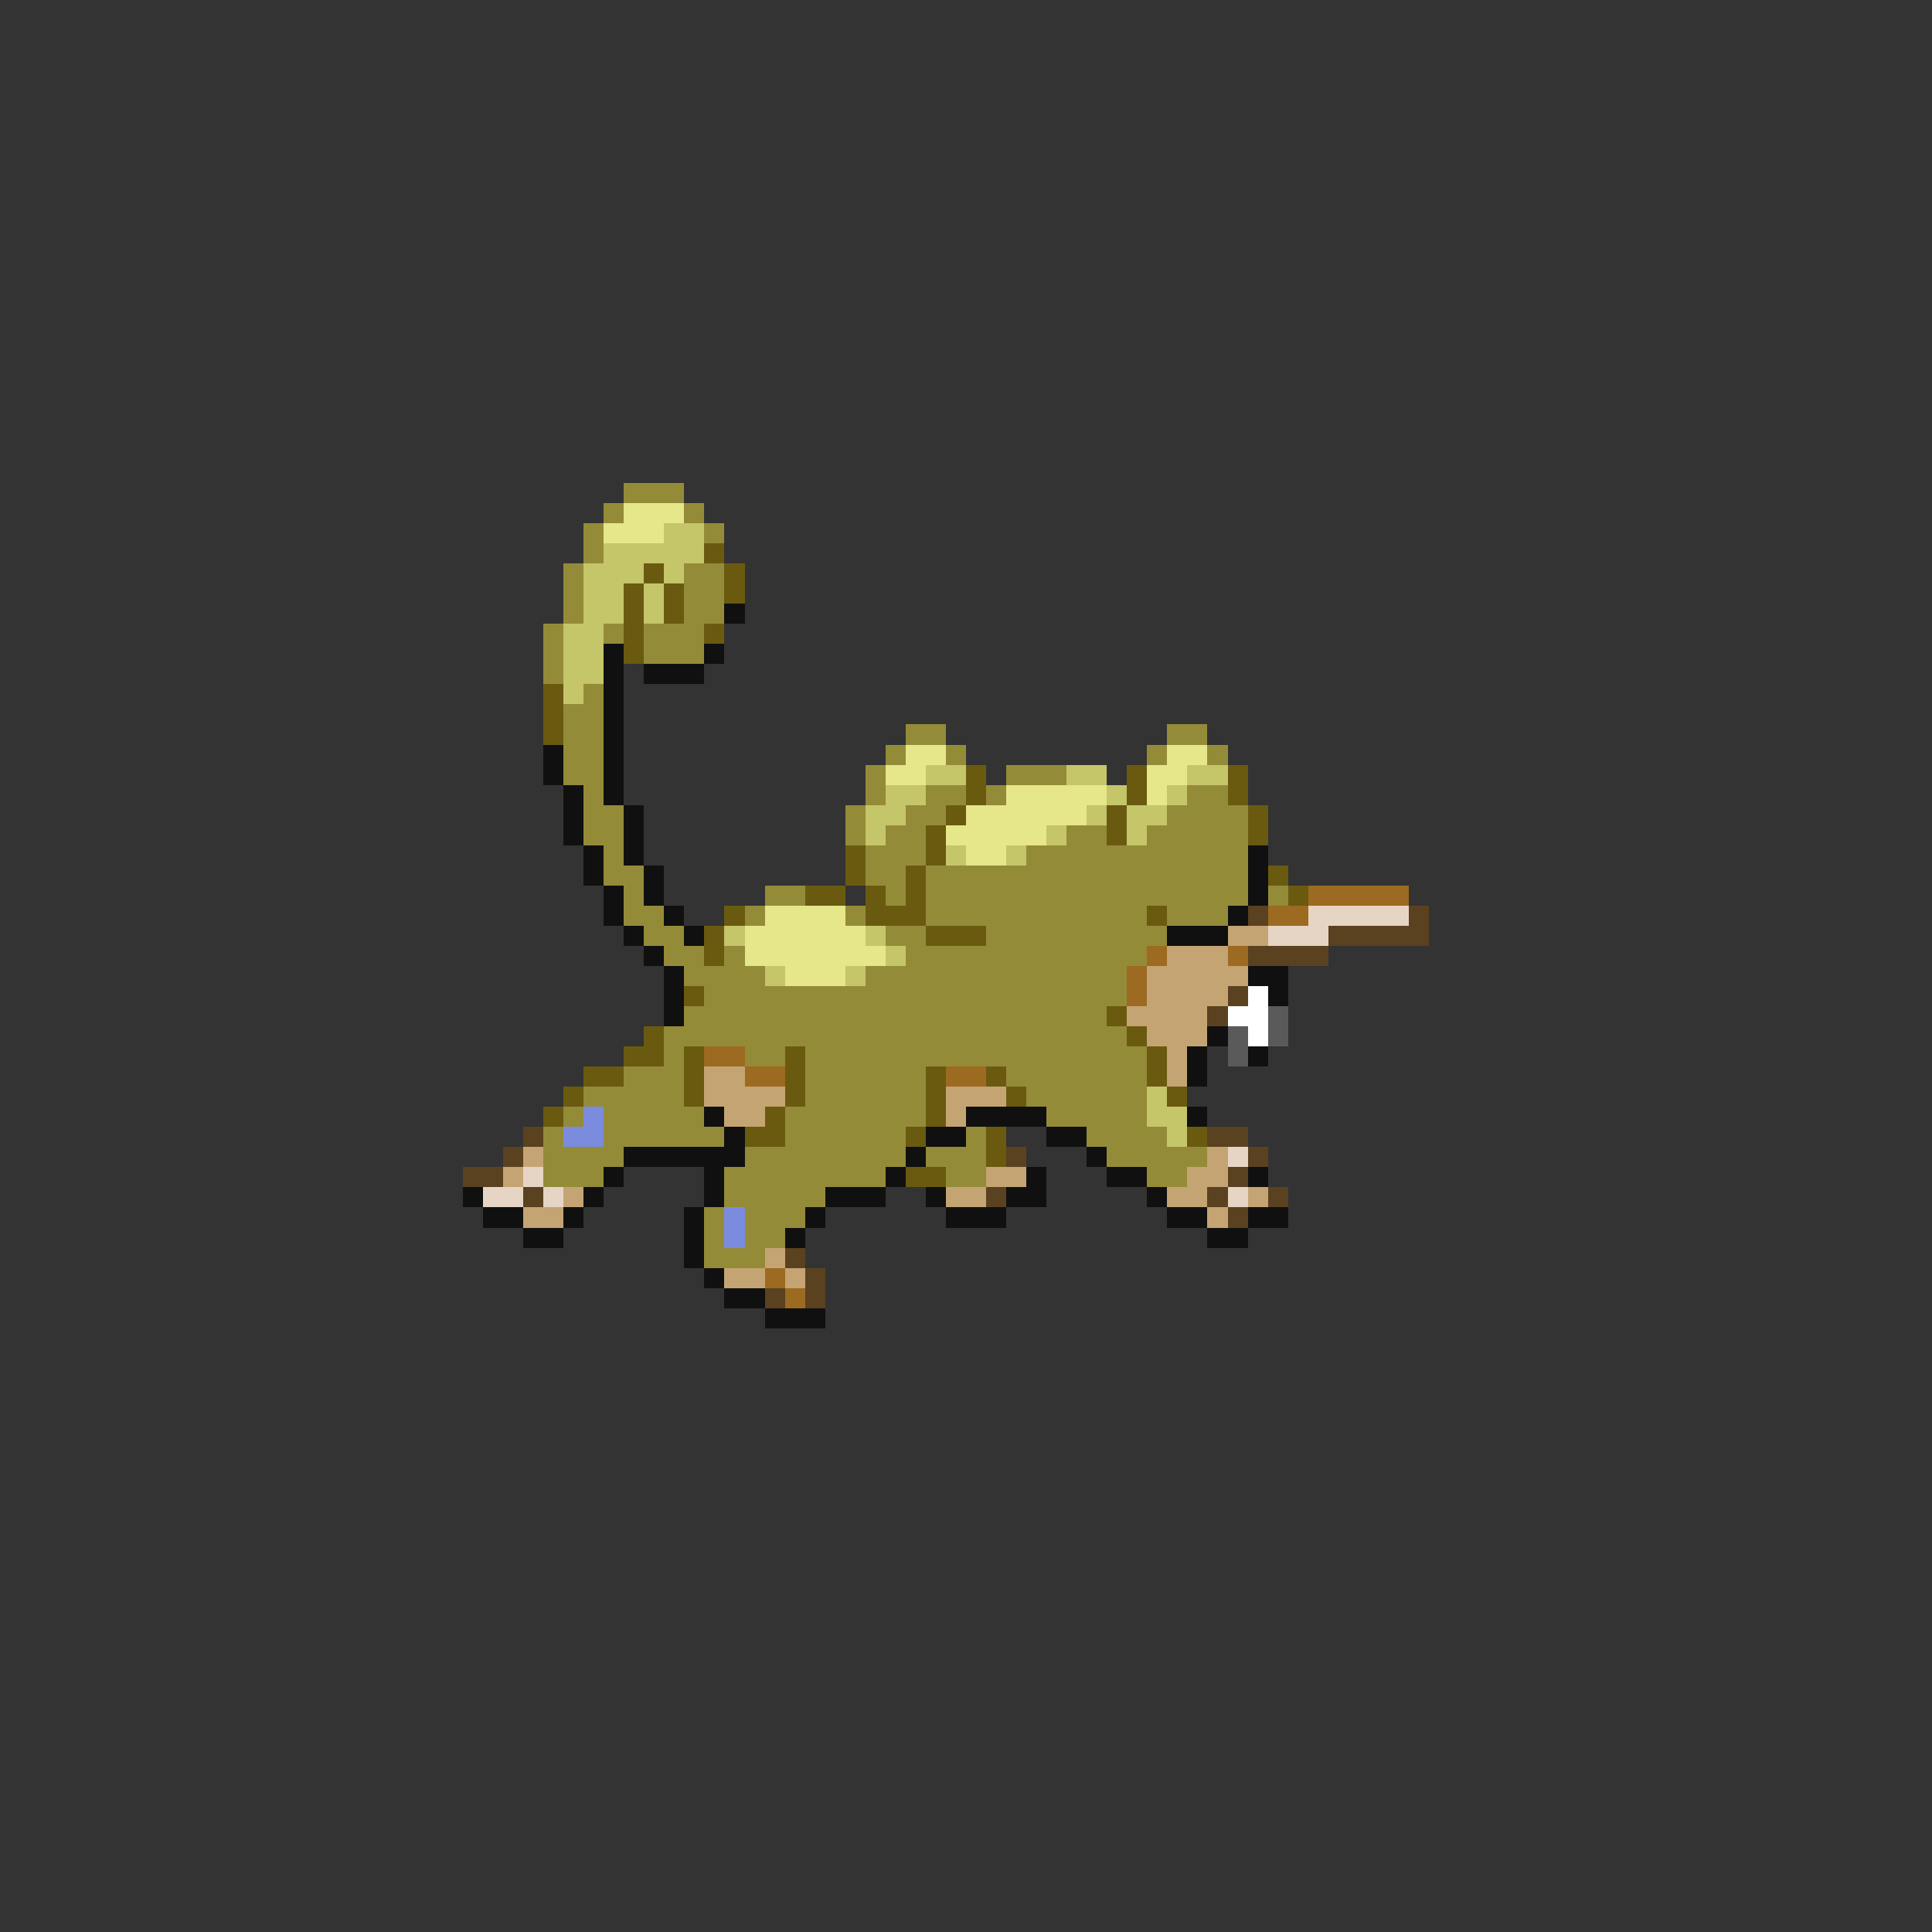 <svg xmlns="http://www.w3.org/2000/svg" viewBox="0 -0.5 96 96" shape-rendering="crispEdges">
<rect x="0" y="-0.5" width="96" height="96" fill="#333333" stroke="none"/>
<path stroke="#948b39" d="M31 24h3M30 25h1M34 25h1M29 26h1M35 26h1M29 27h1M28 28h1M34 28h2M28 29h1M34 29h2M28 30h1M34 30h2M27 31h1M30 31h1M32 31h3M27 32h1M32 32h3M27 33h1M29 34h1M28 35h2M28 36h2M45 36h2M58 36h2M28 37h2M44 37h1M47 37h1M57 37h1M60 37h1M28 38h2M43 38h1M50 38h3M29 39h1M43 39h1M46 39h2M49 39h1M59 39h2M29 40h2M42 40h1M45 40h2M58 40h4M29 41h2M42 41h1M44 41h2M53 41h2M57 41h5M30 42h1M43 42h3M51 42h11M30 43h2M43 43h2M46 43h16M31 44h1M38 44h2M44 44h1M46 44h16M63 44h1M31 45h2M37 45h1M42 45h1M46 45h11M58 45h3M32 46h2M44 46h2M49 46h9M33 47h2M36 47h1M45 47h12M34 48h4M43 48h13M35 49h21M34 50h21M33 51h23M33 52h1M37 52h2M40 52h17M31 53h3M40 53h6M50 53h7M29 54h5M40 54h6M51 54h6M28 55h1M30 55h5M39 55h7M52 55h5M27 56h1M30 56h6M39 56h6M48 56h1M54 56h4M27 57h4M37 57h8M46 57h3M55 57h5M27 58h3M36 58h8M47 58h2M57 58h2M36 59h5M35 60h1M37 60h3M35 61h1M37 61h2M35 62h3" />
<path stroke="#e6e68b" d="M31 25h3M30 26h3M45 37h2M58 37h2M44 38h2M57 38h2M50 39h5M57 39h1M48 40h6M47 41h5M48 42h2M38 45h4M37 46h6M37 47h7M39 48h3" />
<path stroke="#c5c56a" d="M33 26h2M30 27h5M29 28h3M33 28h1M29 29h2M32 29h1M29 30h2M32 30h1M28 31h2M28 32h2M28 33h2M28 34h1M46 38h2M53 38h2M59 38h2M44 39h2M55 39h1M58 39h1M43 40h2M54 40h1M56 40h2M43 41h1M52 41h1M56 41h1M47 42h1M50 42h1M36 46h1M43 46h1M44 47h1M38 48h1M42 48h1M57 54h1M57 55h2M58 56h1" />
<path stroke="#6a5a10" d="M35 27h1M32 28h1M36 28h1M31 29h1M33 29h1M36 29h1M31 30h1M33 30h1M31 31h1M35 31h1M31 32h1M27 34h1M27 35h1M27 36h1M48 38h1M56 38h1M61 38h1M48 39h1M56 39h1M61 39h1M47 40h1M55 40h1M62 40h1M46 41h1M55 41h1M62 41h1M42 42h1M46 42h1M42 43h1M45 43h1M63 43h1M40 44h2M43 44h1M45 44h1M64 44h1M36 45h1M43 45h3M57 45h1M35 46h1M46 46h3M35 47h1M34 49h1M55 50h1M32 51h1M56 51h1M31 52h2M34 52h1M39 52h1M57 52h1M29 53h2M34 53h1M39 53h1M46 53h1M49 53h1M57 53h1M28 54h1M34 54h1M39 54h1M46 54h1M50 54h1M58 54h1M27 55h1M38 55h1M46 55h1M37 56h2M45 56h1M49 56h1M59 56h1M49 57h1M45 58h2" />
<path stroke="#101010" d="M36 30h1M30 32h1M35 32h1M30 33h1M32 33h3M30 34h1M30 35h1M30 36h1M27 37h1M30 37h1M27 38h1M30 38h1M28 39h1M30 39h1M28 40h1M31 40h1M28 41h1M31 41h1M29 42h1M31 42h1M62 42h1M29 43h1M32 43h1M62 43h1M30 44h1M32 44h1M62 44h1M30 45h1M33 45h1M61 45h1M31 46h1M34 46h1M58 46h3M32 47h1M33 48h1M62 48h2M33 49h1M63 49h1M33 50h1M60 51h1M59 52h1M62 52h1M59 53h1M35 55h1M48 55h4M59 55h1M36 56h1M46 56h2M52 56h2M31 57h6M45 57h1M54 57h1M30 58h1M35 58h1M44 58h1M51 58h1M55 58h2M62 58h1M23 59h1M29 59h1M35 59h1M41 59h3M46 59h1M50 59h2M57 59h1M24 60h2M28 60h1M34 60h1M40 60h1M47 60h3M58 60h2M62 60h2M26 61h2M34 61h1M39 61h1M60 61h2M34 62h1M35 63h1M36 64h2M38 65h3" />
<path stroke="#9c6a20" d="M65 44h5M63 45h2M57 47h1M61 47h1M56 48h1M56 49h1M35 52h2M37 53h2M47 53h2M38 63h1M39 64h1" />
<path stroke="#5a4120" d="M62 45h1M70 45h1M66 46h5M62 47h4M61 49h1M60 50h1M26 56h1M60 56h2M25 57h1M50 57h1M62 57h1M23 58h2M61 58h1M26 59h1M49 59h1M60 59h1M63 59h1M61 60h1M39 62h1M40 63h1M38 64h1M40 64h1" />
<path stroke="#e6d5c5" d="M65 45h5M63 46h3M61 57h1M26 58h1M24 59h2M27 59h1M61 59h1" />
<path stroke="#c5a473" d="M61 46h2M58 47h3M57 48h5M57 49h4M56 50h4M57 51h3M58 52h1M35 53h2M58 53h1M35 54h4M47 54h3M36 55h2M47 55h1M26 57h1M60 57h1M25 58h1M49 58h2M59 58h2M28 59h1M47 59h2M58 59h2M62 59h1M26 60h2M60 60h1M38 62h1M36 63h2M39 63h1" />
<path stroke="#ffffff" d="M62 49h1M61 50h2M62 51h1" />
<path stroke="#5a5a5a" d="M63 50h1M61 51h1M63 51h1M61 52h1" />
<path stroke="#7b8bde" d="M29 55h1M28 56h2M36 60h1M36 61h1" />
</svg>